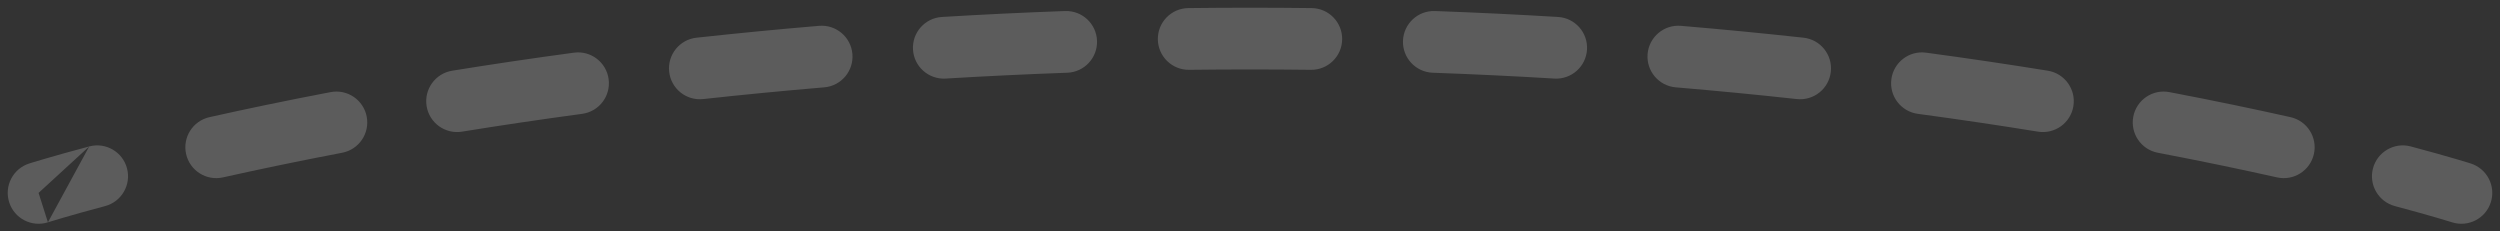 <svg width="162" height="15" viewBox="0 0 162 15" fill="none" xmlns="http://www.w3.org/2000/svg">
<rect x="0" y="0" width="162" height="15" fill="#333333" stroke="none"/>
<path fill-rule="evenodd" clip-rule="evenodd" d="M81 4.5C79.671 4.5 78.355 4.508 77.052 4.524C75.947 4.537 75.041 3.652 75.028 2.548C75.014 1.443 75.899 0.537 77.004 0.524C78.323 0.508 79.655 0.5 81 0.5C82.345 0.5 83.677 0.508 84.996 0.524C86.101 0.537 86.986 1.443 86.972 2.548C86.959 3.652 86.053 4.537 84.949 4.524C83.645 4.508 82.329 4.5 81 4.5ZM90.913 2.642C90.953 1.538 91.88 0.676 92.984 0.715C95.708 0.813 98.369 0.943 100.962 1.099C102.064 1.165 102.905 2.112 102.838 3.215C102.772 4.317 101.825 5.158 100.722 5.091C98.16 4.937 95.532 4.81 92.84 4.713C91.736 4.673 90.874 3.746 90.913 2.642ZM71.087 2.642C71.126 3.746 70.264 4.673 69.16 4.713C66.468 4.81 63.84 4.937 61.278 5.091C60.176 5.158 59.228 4.317 59.162 3.215C59.096 2.112 59.936 1.165 61.038 1.099C63.631 0.943 66.292 0.813 69.016 0.715C70.12 0.676 71.047 1.538 71.087 2.642ZM106.764 3.498C106.857 2.398 107.825 1.581 108.926 1.674C111.664 1.905 114.313 2.164 116.867 2.443C117.965 2.563 118.758 3.55 118.638 4.648C118.518 5.747 117.531 6.539 116.433 6.419C113.91 6.144 111.294 5.888 108.589 5.66C107.488 5.567 106.671 4.599 106.764 3.498ZM55.236 3.498C55.329 4.599 54.512 5.567 53.411 5.66C50.706 5.888 48.09 6.144 45.567 6.419C44.469 6.539 43.482 5.747 43.362 4.648C43.242 3.55 44.035 2.563 45.133 2.443C47.687 2.164 50.336 1.905 53.075 1.674C54.175 1.581 55.143 2.398 55.236 3.498ZM122.561 5.127C122.708 4.032 123.716 3.265 124.81 3.413C127.583 3.787 130.217 4.18 132.701 4.582C133.791 4.759 134.532 5.786 134.356 6.876C134.18 7.967 133.153 8.707 132.062 8.531C129.611 8.134 127.013 7.746 124.275 7.377C123.181 7.229 122.413 6.222 122.561 5.127ZM39.439 5.127C39.587 6.222 38.819 7.229 37.725 7.377C34.987 7.746 32.389 8.134 29.938 8.531C28.848 8.707 27.82 7.967 27.644 6.876C27.468 5.786 28.209 4.759 29.299 4.582C31.784 4.18 34.417 3.787 37.19 3.413C38.284 3.265 39.292 4.032 39.439 5.127ZM138.237 7.559C138.444 6.474 139.492 5.762 140.577 5.969C143.496 6.526 146.119 7.075 148.425 7.591C149.503 7.832 150.182 8.901 149.941 9.979C149.7 11.057 148.63 11.736 147.553 11.495C145.286 10.988 142.704 10.447 139.827 9.898C138.742 9.691 138.031 8.644 138.237 7.559ZM23.763 7.559C23.97 8.644 23.258 9.691 22.173 9.898C19.297 10.447 16.714 10.988 14.448 11.495C13.37 11.736 12.3 11.057 12.059 9.979C11.818 8.901 12.497 7.832 13.575 7.591C15.881 7.075 18.504 6.526 21.423 5.969C22.508 5.762 23.556 6.474 23.763 7.559ZM5.782 9.489C6.85 9.204 7.945 9.839 8.23 10.906C8.514 11.973 7.88 13.069 6.812 13.354C5.585 13.681 4.652 13.946 4.028 14.129C3.716 14.22 3.482 14.29 3.328 14.338C3.25 14.361 3.193 14.379 3.156 14.39L3.115 14.403L3.105 14.406C3.105 14.406 3.105 14.406 3.105 14.406C3.105 14.406 3.105 14.406 2.5 12.5L1.895 10.594C0.842 10.928 0.26 12.052 0.594 13.105C0.928 14.158 2.052 14.74 3.105 14.406M2.5 12.5C1.895 10.594 1.895 10.594 1.895 10.594L1.915 10.587L1.967 10.571C2.011 10.557 2.075 10.537 2.16 10.512C2.329 10.46 2.578 10.385 2.905 10.29C3.558 10.098 4.523 9.824 5.782 9.489M153.77 10.906C154.055 9.839 155.151 9.204 156.218 9.489C157.477 9.824 158.442 10.098 159.096 10.29C159.422 10.385 159.671 10.46 159.84 10.512C159.925 10.537 159.989 10.557 160.033 10.571L160.085 10.587L160.103 10.593L160.104 10.594C160.104 10.594 160.105 10.594 159.5 12.5C158.895 14.406 158.895 14.406 158.895 14.406L158.894 14.406L158.885 14.403L158.844 14.39C158.807 14.379 158.75 14.361 158.673 14.338C158.518 14.29 158.284 14.22 157.972 14.129C157.348 13.946 156.415 13.681 155.188 13.354C154.12 13.069 153.486 11.973 153.77 10.906ZM158.895 14.406C158.895 14.406 158.895 14.406 158.895 14.406C159.948 14.74 161.072 14.158 161.406 13.105C161.741 12.052 161.157 10.928 160.104 10.594L159.5 12.5L158.895 14.406Z" fill="white" fill-opacity="0.2"/>
</svg>
